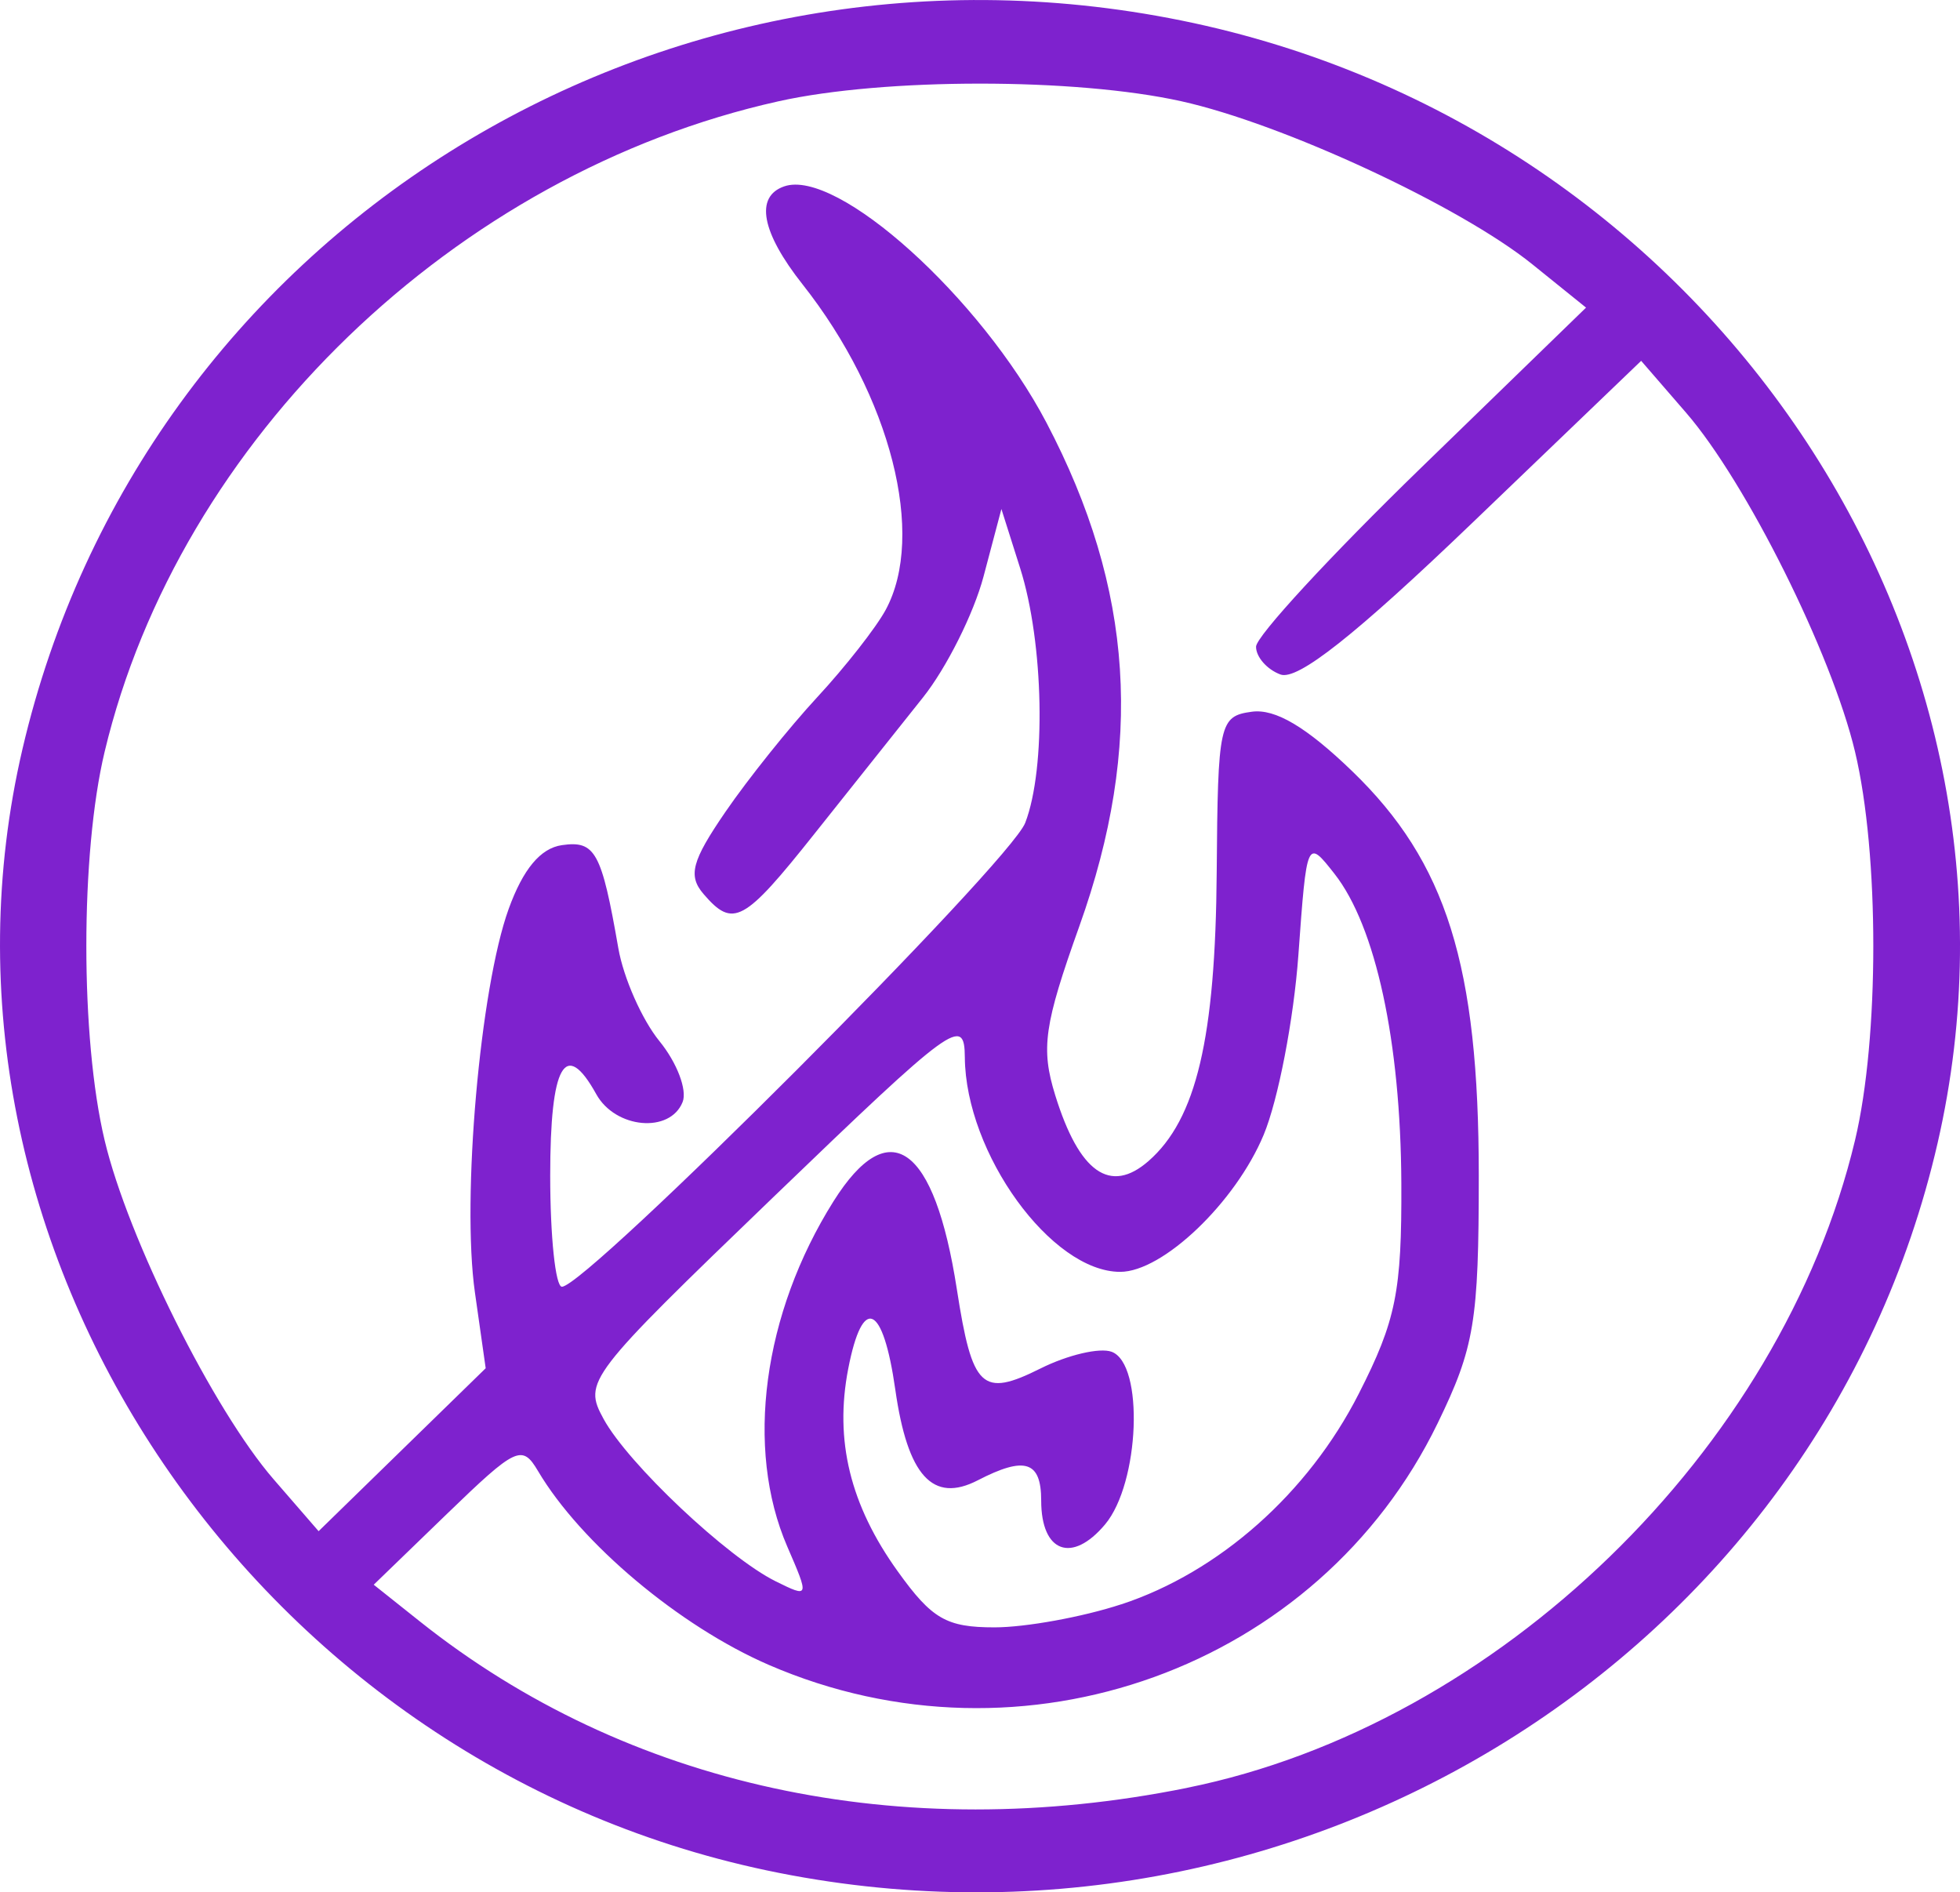 <?xml version="1.0" encoding="UTF-8" standalone="no"?>
<!-- Created with Inkscape (http://www.inkscape.org/) -->

<svg
   version="1.1"
   id="svg2"
   width="68.813"
   height="66.43"
   viewBox="0 0 68.813 66.43"
   sodipodi:docname="BOTTLES-FIBROLIFE.svg"
   xml:space="preserve"
   inkscape:export-filename="../fibrolife/static/images/produtos/fibro-sleep.png "
   inkscape:export-xdpi="96"
   inkscape:export-ydpi="96"
   inkscape:version="1.2 (1:1.2.1+202207142221+cd75a1ee6d)"
   xmlns:inkscape="http://www.inkscape.org/namespaces/inkscape"
   xmlns:sodipodi="http://sodipodi.sourceforge.net/DTD/sodipodi-0.dtd"
   xmlns="http://www.w3.org/2000/svg"
   xmlns:svg="http://www.w3.org/2000/svg"><defs
     id="defs6" /><sodipodi:namedview
     id="namedview4"
     pagecolor="#ffffff"
     bordercolor="#999999"
     borderopacity="1"
     inkscape:showpageshadow="0"
     inkscape:pageopacity="0"
     inkscape:pagecheckerboard="0"
     inkscape:deskcolor="#d1d1d1"
     showgrid="false"
     showguides="true"
     inkscape:zoom="0.5155987"
     inkscape:cx="-2797.7185"
     inkscape:cy="-8.727718"
     inkscape:window-width="1262"
     inkscape:window-height="946"
     inkscape:window-x="-92"
     inkscape:window-y="97"
     inkscape:window-maximized="0"
     inkscape:current-layer="g8"
     inkscape:lockguides="false" /><g
     inkscape:groupmode="layer"
     inkscape:label="Image"
     id="g8"
     transform="translate(-154.42,-230.046)"><path
       style="fill:#7e22ce;fill-opacity:1;stroke-width:0.529"
       d="m 181.336,295.705 c -18.151,-3.832 -30.187,-21.97 -26.126,-39.369 4.208,-18.028 22.189,-29.326 40.693,-25.569 18.503,3.756 30.608,21.728 26.544,39.405 -4.147,18.037 -22.532,29.456 -41.111,25.533 z m 14.76,-2.898 c 10.896,-2.2 20.853,-11.851 23.451,-22.731 0.856,-3.582 0.857,-10.051 0,-13.643 -0.819,-3.443 -3.816,-9.455 -5.932,-11.9 l -1.576,-1.82 -5.903,5.664 c -4.131,3.964 -6.161,5.569 -6.761,5.347 -0.472,-0.175 -0.857,-0.614 -0.857,-0.975 0,-0.362 2.607,-3.188 5.793,-6.281 l 5.793,-5.623 -1.886,-1.521 c -2.533,-2.043 -8.762,-4.936 -12.33,-5.725 -3.722,-0.824 -10.425,-0.823 -14.136,0.003 -11.347,2.525 -21.042,11.881 -23.658,22.833 -0.856,3.582 -0.857,10.051 0,13.643 0.819,3.446 3.817,9.457 5.934,11.9 l 1.578,1.82 2.933,-2.86 2.933,-2.86 -0.378,-2.659 c -0.47,-3.303 0.18,-10.687 1.184,-13.463 0.506,-1.399 1.118,-2.133 1.868,-2.241 1.173,-0.169 1.393,0.232 1.983,3.618 0.182,1.044 0.832,2.513 1.446,3.266 0.613,0.752 0.978,1.712 0.811,2.133 -0.442,1.111 -2.36,0.937 -3.032,-0.275 -1.091,-1.968 -1.617,-1.038 -1.617,2.86 0,2.145 0.185,3.9 0.411,3.9 0.856,0 15.727,-14.888 16.266,-16.285 0.74,-1.916 0.653,-6.32 -0.177,-8.937 l -0.659,-2.08 -0.627,2.368 c -0.345,1.302 -1.303,3.214 -2.128,4.249 -0.825,1.035 -2.539,3.187 -3.808,4.783 -2.48,3.119 -2.856,3.323 -3.893,2.117 -0.554,-0.644 -0.417,-1.158 0.767,-2.885 0.792,-1.156 2.244,-2.968 3.224,-4.027 0.981,-1.059 2.061,-2.436 2.4,-3.061 1.425,-2.626 0.18,-7.512 -2.913,-11.426 -1.45,-1.835 -1.685,-3.087 -0.646,-3.445 1.857,-0.64 6.9,3.905 9.207,8.298 3.065,5.838 3.423,11.326 1.154,17.672 -1.241,3.471 -1.358,4.292 -0.846,5.941 0.842,2.712 1.93,3.479 3.273,2.306 1.68,-1.468 2.352,-4.312 2.395,-10.15 0.039,-5.225 0.092,-5.468 1.232,-5.624 0.822,-0.113 1.915,0.534 3.523,2.086 3.313,3.197 4.446,6.814 4.446,14.199 0,5.118 -0.152,6.034 -1.445,8.695 -4.171,8.59 -14.563,12.343 -23.481,8.481 -3.134,-1.358 -6.601,-4.269 -8.102,-6.804 -0.559,-0.945 -0.767,-0.847 -3.184,1.489 l -2.585,2.5 1.617,1.287 c 7.276,5.792 16.881,7.875 26.942,5.844 z m -2.314,-6.439 c 3.44,-1.131 6.565,-3.902 8.343,-7.396 1.308,-2.57 1.512,-3.581 1.494,-7.397 -0.023,-4.96 -0.899,-9.013 -2.348,-10.856 -0.967,-1.23 -0.972,-1.217 -1.267,2.86 -0.163,2.252 -0.711,5.091 -1.219,6.307 -0.99,2.373 -3.541,4.808 -5.036,4.808 -2.418,0 -5.429,-4.159 -5.455,-7.533 -0.011,-1.464 -0.392,-1.186 -6.713,4.9 -6.552,6.308 -6.685,6.482 -5.972,7.793 0.856,1.572 4.344,4.863 6.047,5.705 1.176,0.581 1.18,0.569 0.404,-1.222 -1.49,-3.442 -0.856,-8.175 1.623,-12.119 1.957,-3.113 3.544,-1.982 4.331,3.087 0.542,3.491 0.878,3.809 2.939,2.78 0.955,-0.477 2.079,-0.74 2.496,-0.585 1.146,0.425 0.987,4.608 -0.231,6.06 -1.163,1.386 -2.243,0.983 -2.243,-0.836 0,-1.386 -0.57,-1.568 -2.225,-0.713 -1.581,0.817 -2.466,-0.155 -2.897,-3.183 -0.43,-3.016 -1.147,-3.335 -1.652,-0.736 -0.489,2.516 0.066,4.789 1.74,7.119 1.199,1.67 1.706,1.963 3.396,1.963 1.092,0 3.092,-0.364 4.444,-0.808 z"
       id="path20167-0-7" /></g></svg>
